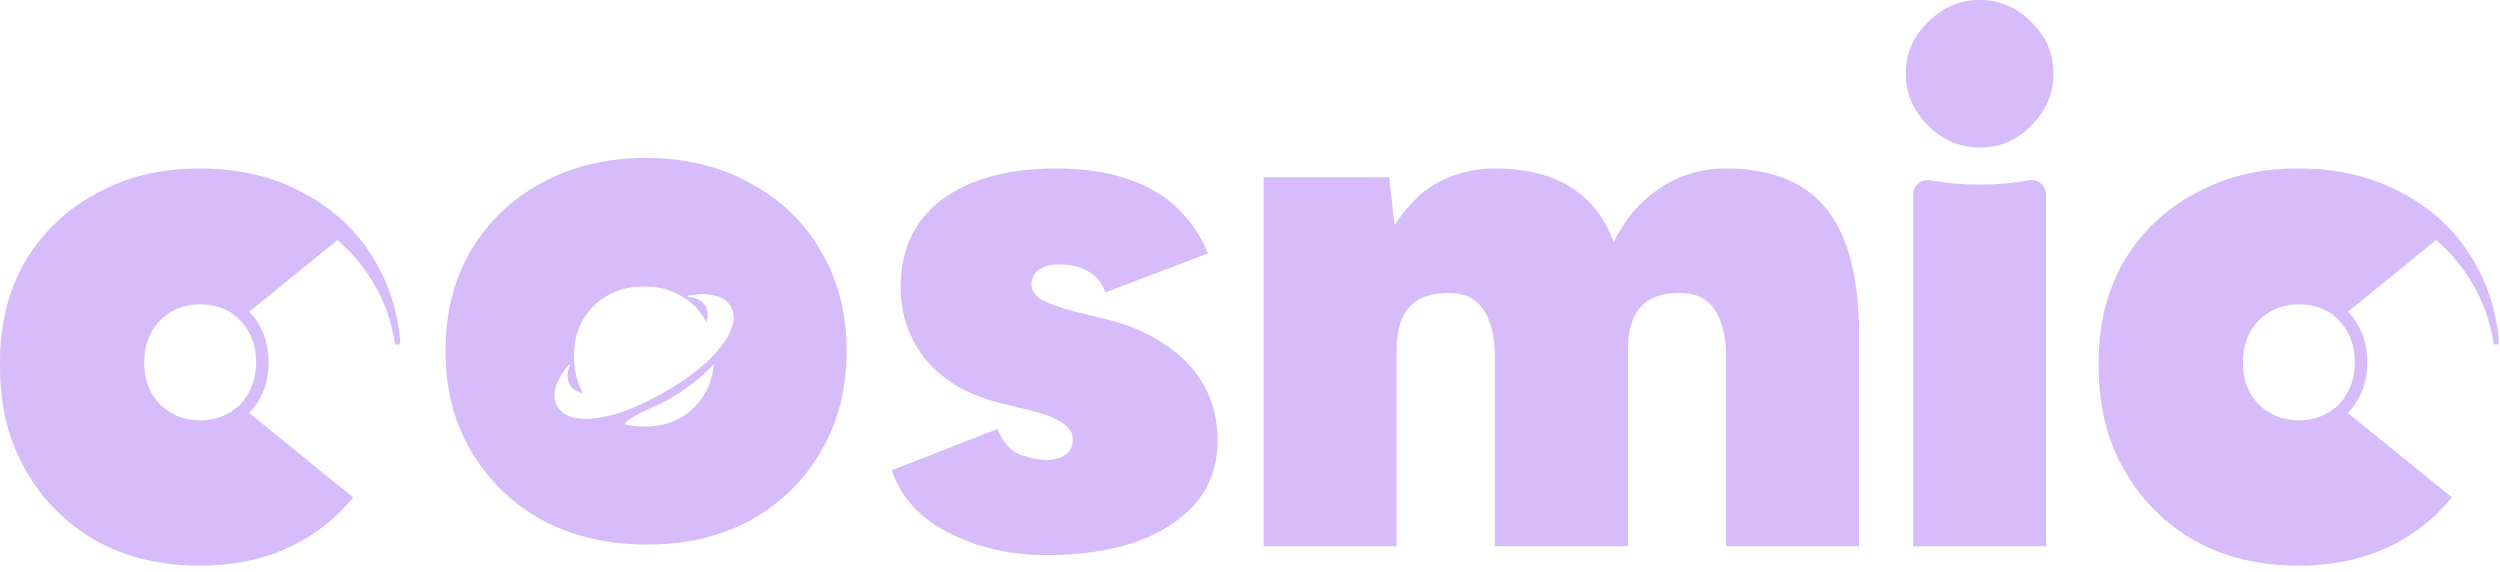 <svg width="214" height="49" viewBox="0 0 214 49" fill="none" xmlns="http://www.w3.org/2000/svg">
<path fill-rule="evenodd" clip-rule="evenodd" d="M55.398 46.612C52.025 46.612 49.032 45.917 46.418 44.528C43.847 43.096 41.823 41.139 40.347 38.654C38.872 36.17 38.134 33.307 38.134 30.065C38.134 26.823 38.851 23.959 40.284 21.475C41.76 18.991 43.783 17.054 46.355 15.665C48.969 14.233 51.941 13.517 55.272 13.517C58.644 13.517 61.616 14.233 64.188 15.665C66.802 17.054 68.826 18.991 70.259 21.475C71.735 23.959 72.472 26.823 72.472 30.065C72.472 33.307 71.735 36.17 70.259 38.654C68.826 41.139 66.823 43.096 64.251 44.528C61.68 45.917 58.729 46.612 55.398 46.612ZM60.361 27.403C60.394 27.462 60.427 27.521 60.459 27.582C60.642 27.056 60.62 26.598 60.394 26.205C60.128 25.745 59.644 25.484 58.942 25.42C58.877 25.413 58.867 25.303 58.931 25.292C59.584 25.18 60.168 25.153 60.685 25.211C61.586 25.3 62.209 25.642 62.553 26.238C62.897 26.834 62.882 27.544 62.508 28.369C62.153 29.183 61.496 30.042 60.537 30.947C59.574 31.843 58.373 32.707 56.934 33.538C55.477 34.379 54.111 34.997 52.834 35.394C51.572 35.772 50.49 35.917 49.589 35.828C48.688 35.739 48.066 35.397 47.721 34.801C47.377 34.205 47.383 33.5 47.739 32.686C47.957 32.205 48.275 31.711 48.694 31.205C48.735 31.156 48.824 31.219 48.797 31.277C48.515 31.909 48.507 32.455 48.772 32.914C48.998 33.305 49.381 33.552 49.922 33.657L49.907 33.632C49.392 32.731 49.134 31.693 49.134 30.517C49.134 29.342 49.385 28.304 49.885 27.403C50.401 26.502 51.108 25.8 52.007 25.296C52.92 24.777 53.959 24.517 55.123 24.517C56.302 24.517 57.34 24.777 58.239 25.296C59.152 25.8 59.86 26.502 60.361 27.403ZM53.446 36.316C53.984 36.45 54.558 36.517 55.167 36.517C56.331 36.517 57.362 36.266 58.261 35.762C59.16 35.243 59.86 34.533 60.361 33.632C60.786 32.888 61.036 32.05 61.111 31.119C60.913 31.36 60.701 31.594 60.476 31.809C59.589 32.65 58.482 33.459 57.157 34.238C56.879 34.401 56.462 34.589 56.003 34.795C55.026 35.235 53.861 35.759 53.446 36.316Z" fill="#D6BCFA"/>
<path d="M118.919 15.181H108.168V46.76H119.551V29.959C119.551 28.233 119.952 26.97 120.753 26.17C121.553 25.37 122.755 25.012 124.357 25.096C125.158 25.139 125.811 25.37 126.318 25.791C126.865 26.212 127.266 26.823 127.519 27.623C127.814 28.381 127.962 29.37 127.962 30.591V46.76H139.344V29.959C139.344 28.233 139.745 26.97 140.546 26.17C141.347 25.37 142.549 25.012 144.151 25.096C144.952 25.139 145.605 25.37 146.111 25.791C146.659 26.212 147.06 26.823 147.312 27.623C147.608 28.381 147.755 29.37 147.755 30.591V46.76H159.138V28.696C159.138 23.812 158.211 20.212 156.356 17.896C154.501 15.581 151.634 14.423 147.755 14.423C145.563 14.423 143.602 15.033 141.874 16.254C140.348 17.295 139.101 18.779 138.133 20.707C137.717 19.621 137.193 18.684 136.562 17.896C134.707 15.581 131.84 14.423 127.962 14.423C125.769 14.423 123.809 15.033 122.081 16.254C121.294 16.79 120.302 17.899 119.363 19.264L118.919 15.181Z" fill="#D6BCFA"/>
<path d="M169.458 12.632C167.771 12.632 166.296 12 165.031 10.737C163.766 9.474 163.134 8 163.134 6.316C163.134 4.589 163.766 3.116 165.031 1.895C166.296 0.632 167.771 0 169.458 0C171.186 0 172.662 0.632 173.884 1.895C175.149 3.116 175.781 4.589 175.781 6.316C175.781 8 175.149 9.474 173.884 10.737C172.662 12 171.186 12.632 169.458 12.632Z" fill="#D6BCFA"/>
<path d="M163.766 46.76V16.643C163.766 15.88 164.455 15.302 165.207 15.434C168.019 15.928 170.896 15.928 173.708 15.434C174.46 15.302 175.149 15.88 175.149 16.643V46.76H163.766Z" fill="#D6BCFA"/>
<path d="M89.555 47.517C87.447 47.517 85.487 47.223 83.674 46.633C81.861 46.044 80.301 45.223 78.994 44.17C77.73 43.075 76.844 41.77 76.338 40.254L85.381 36.717C85.845 37.854 86.499 38.591 87.342 38.928C88.185 39.223 88.923 39.37 89.555 39.37C90.23 39.37 90.778 39.223 91.199 38.928C91.621 38.633 91.832 38.212 91.832 37.665C91.832 37.075 91.537 36.591 90.946 36.212C90.356 35.791 89.45 35.433 88.227 35.139L85.634 34.507C82.81 33.791 80.681 32.549 79.247 30.781C77.814 29.012 77.097 26.949 77.097 24.591C77.097 21.349 78.278 18.844 80.639 17.075C83.042 15.307 86.288 14.423 90.377 14.423C92.865 14.423 94.951 14.739 96.638 15.37C98.366 15.96 99.778 16.802 100.875 17.896C101.971 18.991 102.814 20.254 103.404 21.686L94.614 25.033C94.319 24.191 93.813 23.581 93.096 23.202C92.422 22.823 91.579 22.633 90.567 22.633C89.85 22.633 89.281 22.802 88.86 23.139C88.48 23.475 88.29 23.875 88.29 24.338C88.29 24.844 88.585 25.286 89.176 25.665C89.808 26.002 90.757 26.338 92.022 26.675L94.614 27.307C96.553 27.77 98.24 28.486 99.673 29.454C101.107 30.381 102.224 31.538 103.025 32.928C103.826 34.318 104.226 35.917 104.226 37.728C104.226 39.791 103.615 41.559 102.393 43.033C101.17 44.465 99.462 45.581 97.27 46.381C95.078 47.139 92.506 47.517 89.555 47.517Z" fill="#D6BCFA"/>
<path fill-rule="evenodd" clip-rule="evenodd" d="M17.053 14.423C17.081 14.423 17.109 14.423 17.138 14.423C20.51 14.423 23.482 15.139 26.054 16.57C28.668 17.959 30.692 19.896 32.125 22.381C33.336 24.419 34.05 26.712 34.267 29.261C34.279 29.399 34.169 29.517 34.03 29.517C33.911 29.517 33.811 29.43 33.792 29.313C33.481 27.363 32.82 25.582 31.808 23.972C31.015 22.671 30.04 21.531 28.882 20.551L21.339 26.68C21.694 27.041 21.997 27.455 22.249 27.921C22.744 28.826 22.992 29.854 22.992 31.006C22.992 32.174 22.744 33.202 22.249 34.092C21.996 34.568 21.691 34.987 21.333 35.35L30.232 42.581C29.03 44.059 27.572 45.292 25.86 46.281C23.314 47.709 20.392 48.423 17.094 48.423C13.755 48.423 10.791 47.709 8.203 46.281C5.656 44.811 3.653 42.799 2.192 40.247C0.731 37.695 0 34.753 0 31.423C0 31.345 0 31.268 0.001 31.191C0 31.118 0 31.044 0 30.97C0 27.728 0.717 24.865 2.15 22.381C3.626 19.896 5.649 17.959 8.221 16.57C8.603 16.361 8.994 16.166 9.391 15.988C11.665 14.944 14.191 14.423 16.969 14.423C16.997 14.423 17.025 14.423 17.053 14.423ZM12.946 28.45C12.544 29.205 12.343 30.07 12.343 31.045C12.343 32.007 12.544 32.86 12.946 33.603C13.361 34.346 13.928 34.925 14.647 35.339C15.366 35.765 16.195 35.979 17.134 35.979C18.073 35.979 18.902 35.765 19.621 35.339C20.34 34.925 20.901 34.34 21.303 33.585C21.718 32.842 21.925 31.983 21.925 31.008C21.925 30.046 21.718 29.187 21.303 28.432C20.901 27.689 20.34 27.104 19.621 26.677C18.902 26.263 18.073 26.056 17.134 26.056C16.195 26.056 15.366 26.269 14.647 26.696C13.928 27.122 13.361 27.707 12.946 28.45Z" fill="#D6BCFA"/>
<path fill-rule="evenodd" clip-rule="evenodd" d="M196.7 14.423C196.729 14.423 196.757 14.423 196.785 14.423C200.158 14.423 203.13 15.139 205.702 16.57C208.315 17.959 210.339 19.896 211.772 22.381C212.983 24.419 213.697 26.712 213.915 29.261C213.926 29.399 213.816 29.517 213.678 29.517C213.559 29.517 213.458 29.43 213.44 29.313C213.128 27.363 212.467 25.582 211.456 23.972C210.663 22.671 209.687 21.531 208.529 20.551L200.986 26.68C201.341 27.041 201.645 27.455 201.896 27.921C202.392 28.826 202.639 29.854 202.639 31.006C202.639 32.174 202.392 33.202 201.896 34.092C201.643 34.568 201.338 34.987 200.98 35.35L209.88 42.581C208.677 44.059 207.22 45.292 205.507 46.281C202.961 47.709 200.039 48.423 196.741 48.423C193.402 48.423 190.438 47.709 187.85 46.281C185.304 44.811 183.3 42.799 181.839 40.247C180.378 37.695 179.647 34.753 179.647 31.423C179.647 31.345 179.648 31.268 179.649 31.191C179.648 31.118 179.647 31.044 179.647 30.97C179.647 27.728 180.364 24.865 181.798 22.381C183.273 19.896 185.297 17.959 187.868 16.57C188.251 16.361 188.641 16.166 189.039 15.988C191.313 14.944 193.839 14.423 196.616 14.423C196.644 14.423 196.672 14.423 196.7 14.423ZM192.594 28.45C192.191 29.205 191.99 30.07 191.99 31.045C191.99 32.007 192.191 32.86 192.594 33.603C193.008 34.346 193.575 34.925 194.294 35.339C195.014 35.765 195.843 35.979 196.781 35.979C197.72 35.979 198.549 35.765 199.268 35.339C199.988 34.925 200.549 34.34 200.951 33.585C201.365 32.842 201.573 31.983 201.573 31.008C201.573 30.046 201.365 29.187 200.951 28.432C200.549 27.689 199.988 27.104 199.268 26.677C198.549 26.263 197.72 26.056 196.781 26.056C195.843 26.056 195.014 26.269 194.294 26.696C193.575 27.122 193.008 27.707 192.594 28.45Z" fill="#D6BCFA"/>
</svg>
